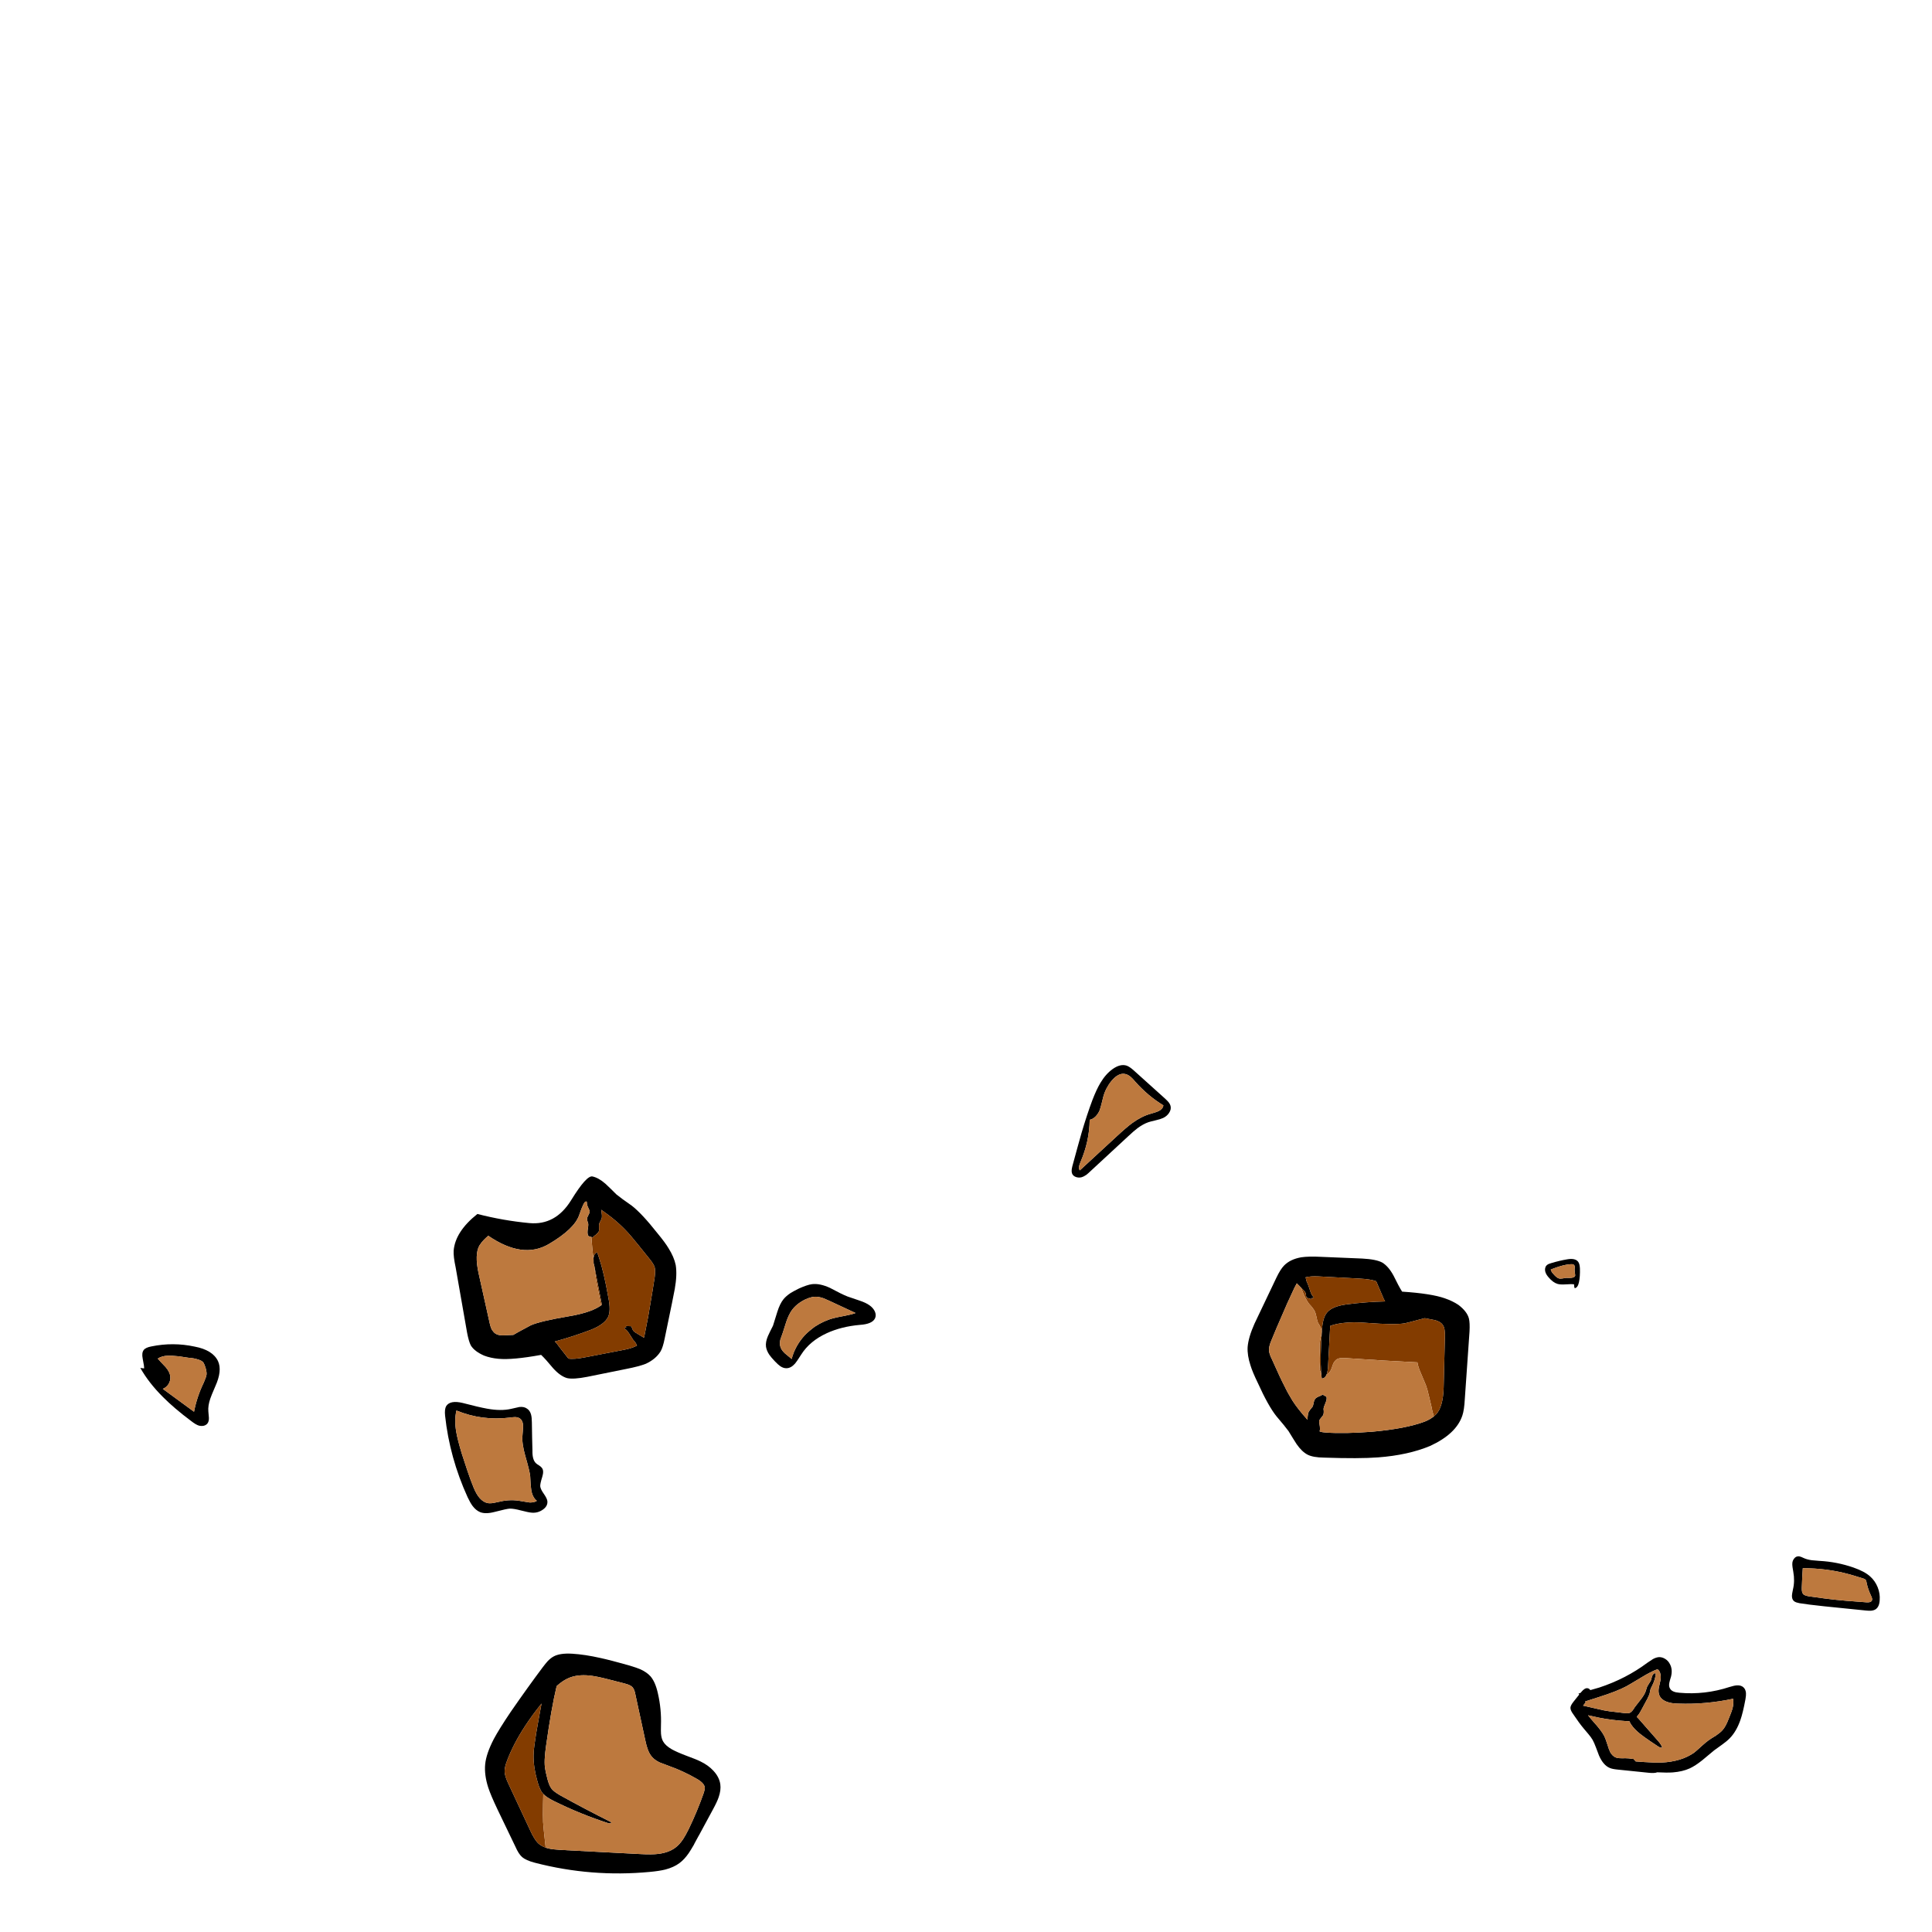
<svg xmlns="http://www.w3.org/2000/svg" version="1.1" xmlns:xlink="http://www.w3.org/1999/xlink" preserveAspectRatio="none" x="0px" y="0px" width="500px" height="500px" viewBox="0 0 500 500">
<defs>
<g id="Ground_Break_debri_shrapnal_10G_0_Layer0_0_FILL">
<path fill="#000000" stroke="none" d="
M 31.55 -8.7
Q 27.8 -7.25 21.7 -2.2
L -13.4 26.45
Q -19.75 31.5 -22.1 35.15 -22.6 35.9 -22.85 36.7 -34 46.8 -39.6 53.3 -48.95 64.3 -53.1 75.3 -56.3 84 -57.75 97.35 -58.5 105 -59.8 120.15 -60.45 125.1 -62.15 134.8 -63.6 143.5 -63.45 149.45 -63.3 163.6 -55.55 179.65 -50.6 190.05 -38.8 207.15 -35.45 211.95 -32.75 214.3 -28.7 217.65 -24.7 217.65 -19.65 217.8 -15.25 213 -12.35 209.75 -9 203.25 8.5 168.65 37.8 144.15 45.85 137.15 51.65 138.6 55.7 139.35 58.8 143.9 60.6 146.5 63.7 152.45 69.55 162.05 78.5 164.5 83.45 166.05 88.35 164.9 93.55 163.75 96.9 160.25 99.75 157 101.3 151.65 101.85 149.75 103.25 141.95 108.95 102.3 127.75 64.95 131.5 58.05 134.5 52.75 137.5 53.4 139.55 51.7 142.8 49.25 142 41.1
L 141.9 39.3
Q 142.55 37.85 143.3 36.55
L 141.5 36.4 139.95 22.8
Q 139.15 15.8 136.85 13.2 134.1 10.35 127.35 9.35 111.3 6.2 101.05 5.3 93.8 4.8 90.15 4.4 83.95 3.9 79.4 2.7 74.75 1.4 67.75 -1.8 58 -6.25 56.2 -7 41.3 -12.85 31.55 -8.7
M 126.45 35.15
L 128 35.25
Q 123.75 43.55 117.8 55.1 105.45 78.95 100.55 94.75 99.25 99.05 93.95 120.55 90.15 136.35 85.75 145.85 81.2 146.6 76.8 143.35 72.95 140.65 70.05 136 66.55 130.3 64.65 127.55 61.25 122.9 57.5 120.95 50.75 117.3 41.8 121.2 34.8 124.3 27.4 131.6 -2.25 159.2 -25.2 194.6 -30.8 190.7 -35.2 183.3 -37.65 178.75 -41.65 169.15 -47 157.25 -47.25 150.25 -47.5 145.2 -46.1 137.8 -44 129.35 -43.35 125.2 -42.45 120.05 -42.05 110.95 -41.65 101 -41.15 96.7 -37.25 73.75 -17.15 51.6 -10.05 44.05 1.65 33.85 6.95 29.15 11.2 25.55
L 16 25.9
Q 22.9 20.75 25.5 18 29.1 14.15 31.05 12.45 34.3 9.35 37.4 8.3 42.05 6.75 47.9 8.4 51.8 9.6 57.9 12.95 67.1 17.65 70.45 18.8 79 21.8 97.7 22.7 104.7 23.05 110.25 23.85
L 96.15 32.9
Q 80.2 43.55 62.7 59 61.25 60.15 60.2 61.3 58.15 60.3 55.05 59.65 46.75 58.05 36 59.25 29.75 59.9 16.9 62.35
L 2.8 65.2
Q -1.35 66.35 -2.15 68.2 1.25 70.25 9.4 70.8
L 53.6 73.65
Q 55.55 73.75 57.25 73.65 57.5 76.75 58 79.45 58.4 81.65 60.5 88.55
L 65.15 103.95
Q 67.5 110.45 68.15 111.6 69.3 113.55 71.9 117.3 72.65 118.75 74.2 123.65 76.95 131.6 81.85 138.2 82.5 139.1 83.05 139.1 84.6 139.5 84.85 137.4 85.25 135.2 83.7 132.2 81.75 129 80.95 127.3 80.3 125.6 79.65 122.35 78.9 118.75 78.5 117.45 78 115.9 76.7 113.55 75.15 110.7 74.75 109.8 72.4 104.75 71.35 96.05 69.95 83.6 69.55 81.8 68.5 77.5 68.4 76.1 68 72.7 68.9 70.4 69.95 68.05 74.1 64.7
L 83.55 57.3
Q 92.5 49.9 99.35 45.35
L 125.45 28.9
Q 125.15 28 125.05 27.35 126.1 29.95 126.45 35.15 Z"/>

<path fill="#BD793E" stroke="none" d="
M 128 35.25
L 126.45 35.15
Q 126.1 29.95 125.05 27.35 125.15 28 125.45 28.9
L 99.35 45.35
Q 92.5 49.9 83.55 57.3
L 74.1 64.7
Q 69.95 68.05 68.9 70.4 68 72.7 68.4 76.1 68.5 77.5 69.55 81.8 69.95 83.6 71.35 96.05 72.4 104.75 74.75 109.8 75.15 110.7 76.7 113.55 78 115.9 78.5 117.45 78.9 118.75 79.65 122.35 80.3 125.6 80.95 127.3 81.75 129 83.7 132.2 85.25 135.2 84.85 137.4 84.6 139.5 83.05 139.1 82.5 139.1 81.85 138.2 76.95 131.6 74.2 123.65 72.65 118.75 71.9 117.3 69.3 113.55 68.15 111.6 67.5 110.45 65.15 103.95
L 60.5 88.55
Q 58.4 81.65 58 79.45 57.5 76.75 57.25 73.65 55.55 73.75 53.6 73.65
L 9.4 70.8
Q 1.25 70.25 -2.15 68.2 -1.35 66.35 2.8 65.2
L 16.9 62.35
Q 29.75 59.9 36 59.25 46.75 58.05 55.05 59.65 58.15 60.3 60.2 61.3 61.25 60.15 62.7 59 80.2 43.55 96.15 32.9
L 110.25 23.85
Q 104.7 23.05 97.7 22.7 79 21.8 70.45 18.8 67.1 17.65 57.9 12.95 51.8 9.6 47.9 8.4 42.05 6.75 37.4 8.3 34.3 9.35 31.05 12.45 29.1 14.15 25.5 18 22.9 20.75 16 25.9
L 11.2 25.55
Q 6.95 29.15 1.65 33.85 -10.05 44.05 -17.15 51.6 -37.25 73.75 -41.15 96.7 -41.65 101 -42.05 110.95 -42.45 120.05 -43.35 125.2 -44 129.35 -46.1 137.8 -47.5 145.2 -47.25 150.25 -47 157.25 -41.65 169.15 -37.65 178.75 -35.2 183.3 -30.8 190.7 -25.2 194.6 -2.25 159.2 27.4 131.6 34.8 124.3 41.8 121.2 50.75 117.3 57.5 120.95 61.25 122.9 64.65 127.55 66.55 130.3 70.05 136 72.95 140.65 76.8 143.35 81.2 146.6 85.75 145.85 90.15 136.35 93.95 120.55 99.25 99.05 100.55 94.75 105.45 78.95 117.8 55.1 123.75 43.55 128 35.25 Z"/>
</g>

<g id="Ground_Break_debri_shrapnal_9G_0_Layer0_0_FILL">
<path fill="#000000" stroke="none" d="
M 56.15 18.65
Q 56.05 16.2 55.75 14.9 55.25 12.85 54 11.8 52.25 10.25 49.1 10.65 47.9 10.8 43.55 12.1 35.65 14.45 26.4 11.55 18.45 9.05 10.7 3.1 5.55 -1.05 2.5 0.4 0.85 1.2 0.25 3.35 -0.25 5.3 0.25 7.5 0.75 9.9 2.65 13.25 5.6 18.55 5.75 18.9 7.25 21.95 9.55 28.5 11.9 34.1 15.3 36.5 17.35 37.95 21.85 39.4 25.1 40.3 26.6 40.55 29.3 40.95 31.45 40.6 34.4 40.1 38.25 37.7 44.3 33.85 44.65 33.7 48.35 32.2 50.15 31.35 53.2 29.85 54.55 27.8 55.7 26 56.05 23.4 56.25 21.7 56.15 18.65
M 48.85 13.7
Q 49.05 15.3 49.55 18.45 49.8 21.2 48.85 22.95 48.15 24.35 46.5 25.55 45.65 26.1 43.35 27.35 41.55 28.45 37.9 30.7 34.7 32.55 32.05 33.2 28.05 34.1 23.45 32.85 19.45 31.7 17.55 29.5 16.6 28.45 15.75 26.9 15.5 26.4 14.45 24.05
L 8.3 9.4
Q 10.35 10.2 13.4 12.1 17.2 14.45 18.3 15 22.95 17.55 28.85 18.45 32.85 18.8 35.75 18.55 43.1 17.7 48.85 13.7 Z"/>

<path fill="#BD793E" stroke="none" d="
M 49.55 18.45
Q 49.05 15.3 48.85 13.7 43.1 17.7 35.75 18.55 32.85 18.8 28.85 18.45 22.95 17.55 18.3 15 17.2 14.45 13.4 12.1 10.35 10.2 8.3 9.4
L 14.45 24.05
Q 15.5 26.4 15.75 26.9 16.6 28.45 17.55 29.5 19.45 31.7 23.45 32.85 28.05 34.1 32.05 33.2 34.7 32.55 37.9 30.7 41.55 28.45 43.35 27.35 45.65 26.1 46.5 25.55 48.15 24.35 48.85 22.95 49.8 21.2 49.55 18.45 Z"/>
</g>

<g id="Ground_Break_debri_shrapnal_8G_0_Layer1_0_FILL">
<path fill="#000000" stroke="none" d="
M 84.5 44.25
L 86.75 13.85
Q 87.05 9.8 86.35 7.7 84.75 3.15 78.15 1.15 72.3 -0.6 64.9 0.3 59.45 0.95 51.6 3.3 40.95 6.6 28 11.65 20.45 14.65 4.85 21.15 3.1 21.95 2.45 22.4 1.2 23.2 0.55 24.25 -0.4 25.85 0.3 28 1 30 2.6 31.25 4.05 32.3 6.15 32.95 7.5 33.3 10.1 33.7 36.35 38.15 46.45 39.75 52.2 40.65 55.45 41.55 60.25 42.9 63.65 45.1 64.8 45.85 68.05 48.5 70.75 50.7 72.6 51.65 75.25 53 78.05 52.8 81.1 52.6 82.7 50.6 83.65 49.35 84.05 47.6 84.3 46.5 84.5 44.25
M 70.85 5.75
Q 78.7 6.05 80.85 10.4 81.85 12.3 81.7 15.05 81.65 16.6 80.95 19.85 78.45 33.35 79.9 46.2 77.65 47.5 74.55 46.05 73.05 45.3 69.45 42.65 64.05 38.6 56 36.25 50.95 34.8 41.2 33.2 26.45 30.65 5.8 27.25 6.15 25.9 7.75 25.05 8.8 24.5 10.85 23.95 26.6 19.9 39.05 10.5 40.85 12.1 43.65 12.4 46.1 12.7 48.8 12 50.65 11.45 53.55 10.15 57.2 8.45 58.3 8.05 64.2 5.6 70.85 5.75 Z"/>

<path fill="#BD793E" stroke="none" d="
M 80.85 10.4
Q 78.7 6.05 70.85 5.75 64.2 5.6 58.3 8.05 57.2 8.45 53.55 10.15 50.65 11.45 48.8 12 46.1 12.7 43.65 12.4 40.85 12.1 39.05 10.5 26.6 19.9 10.85 23.95 8.8 24.5 7.75 25.05 6.15 25.9 5.8 27.25 26.45 30.65 41.2 33.2 50.95 34.8 56 36.25 64.05 38.6 69.45 42.65 73.05 45.3 74.55 46.05 77.65 47.5 79.9 46.2 78.45 33.35 80.95 19.85 81.65 16.6 81.7 15.05 81.85 12.3 80.85 10.4 Z"/>
</g>

<g id="Ground_Break_debri_shrapnal_7G_0_Layer0_0_FILL">
<path fill="#000000" stroke="none" d="
M 66.2 17.2
Q 67.55 14.7 68.05 13.15 68.8 10.85 68.45 8.9 67.6 5.1 62.55 2.7 57.4 0.05 51.4 0 45.45 -0.05 40.3 2.45 34.4 5.25 27.6 12.9 17.5 24.3 11.05 37.85 8 43.7 7.95 43.85 6 47.2 3.95 49.2 3.25 49.9 1.75 51.3 0.5 52.6 0.2 53.85 -0.35 55.6 0.75 57.5 1.7 59.25 3.5 60.3 4.95 61.1 7.15 61.65 9.75 62.25 11.05 62.55 19.1 64.3 25.15 68.7 28.35 70.9 29.65 71.5 32.4 72.75 34.5 71.9 35.65 71.4 36.65 70.25 37.2 69.6 38.35 67.95 42.1 61.9 49 49.2 60.5 27.85 66.2 17.2
M 41.25 7.3
Q 41.85 7 42.75 7.1 42.95 7.15 44.25 7.4 49.6 8.45 55.75 8.15 57.55 8.05 58.45 8.2 59.85 8.45 60.5 9.45 61.3 10.85 59.95 13.75 53.85 25.9 51.65 30.15 46.9 39.35 42.85 46.3
L 35.75 58.45
Q 33.9 61.25 32.55 61.9 31.25 62.4 29.6 62.05 28.6 61.85 26.75 61.05 16.95 56.6 11.35 53.75 19.2 34.7 31.05 19.25 33.75 15.7 39.55 8.8 40.45 7.6 41.25 7.3 Z"/>

<path fill="#BD793E" stroke="none" d="
M 42.75 7.1
Q 41.85 7 41.25 7.3 40.45 7.6 39.55 8.8 33.75 15.7 31.05 19.25 19.2 34.7 11.35 53.75 16.95 56.6 26.75 61.05 28.6 61.85 29.6 62.05 31.25 62.4 32.55 61.9 33.9 61.25 35.75 58.45
L 42.85 46.3
Q 46.9 39.35 51.65 30.15 53.85 25.9 59.95 13.75 61.3 10.85 60.5 9.45 59.85 8.45 58.45 8.2 57.55 8.05 55.75 8.15 49.6 8.45 44.25 7.4 42.95 7.15 42.75 7.1 Z"/>
</g>

<g id="Ground_Break_debri_shrapnal_6G_0_Layer0_0_FILL">
<path fill="#000000" stroke="none" d="
M -1.9 -175.95
Q -22.2 -157.75 -52.7 -109.8 -64.7 -109 -87.6 -110.3 -108.7 -110.6 -120.45 -103.3 -130.85 -96 -145.2 -72.8
L -185.8 -6.1
Q -198.85 15 -204.05 28.3 -210.55 48.6 -205.9 65.55 -203.3 74.4 -192.6 89 -138.95 164.25 -135.3 168.7 -118.1 191.35 -102.2 201.8 -88.4 210.1 -68.6 213.75 -56.1 216.4 -32.9 217.7 16.35 221.6 41.1 217.4 65.6 211.95 77.05 210.4 97.1 209.6 107 208.8 124.45 207 134.6 199.95 144.5 193.45 128.9 137.7 113.5 81.95 151.55 47.8 189.6 13.7 233.35 -14.45 237.5 -69.4 212.25 -97.05 204.2 -105.35 185.7 -116.3
L 77.05 -186.4
Q 62.45 -195.5 54.1 -197.85 40.85 -200.7 21.8 -192.4 9.3 -186.15 -1.9 -175.95
M -114.7 -49.6
Q -102.7 -69.15 -94.1 -75.65
L -65.2 -73.3
Q -57.9 -72 -51.65 -72.55 -68.85 -39.7 -82.9 -4.8 -92.8 21.5 -87.1 36.1 -82.4 48.35 -60.25 61.9 -17.8 89.25 9.3 101.5 15.05 103.85 19.75 106.2 22.35 100.2 16.85 93.65 16.1 92.9 15.55 92.35
L 15.3 92.1
Q 15.05 92.1 14.5 91.6 11.9 89 9.05 86.65
L 4.6 84.3
Q 4.35 84.05 4.1 84.05
L -61.55 43.4
Q -61.55 42.6 -61.3 41.55 -59.75 30.9 -54.8 18.65 -47.5 0.95 -32.4 -21.75 -3.2 -66.55 3.3 -85.3 4.6 -90 10.35 -112.65 11.4 -118.15 12.7 -123.1 20.5 -132.7 24.95 -137.65 34.85 -149.15 45 -147.3 49.45 -147.85 60.1 -141.85
L 146.85 -91.3
Q 179.7 -72 185.7 -53 185.7 -50.9 186.7 -48.3 188.3 -39.2 187.75 -27.75 108.55 -9.75 95.8 47.55 83.3 104.6 97.1 129.9 110.65 154.9 107.5 157.25 107 158 106.2 158.3 103.1 155.65 98.95 153.6 89.3 150.7 88.25 149.4 86.15 147.6 84.6 142.4 83.05 137.7 81.2 135.9 78.35 133.8 72.6 131.2 69.75 129.1 63.75 121.3 58.3 115.3 54.4 115.3
L 49.45 118.15 46.8 119.45
Q 47.85 122.05 46.8 127.55 46.8 132.5 47.1 134.85 48.1 137.95 52.3 141.1 57 145.25 58.3 147.1 61.15 155.4 62.95 158.3 66.1 162.2 72.85 166.6 74.2 167.9 75.75 168.2 48.65 174.15 29.9 175.45 12.7 176.8 -2.7 176 -17.8 175.45 -59.75 172.35 -71.2 171.55 -77.2 168.95 -83.45 165.55 -91.8 155.65 -101.4 143.95 -139.2 94.7
L -158.45 68.4
Q -162.4 63.2 -164.2 60.05
L -145.2 54.6
Q -140.75 53.8 -139.45 54.05 -134 56.15 -130.85 56.95
L -123.55 49.65 -125.9 48.6
Q -123.3 46.25 -125.4 44.15 -129.05 46.25 -140.25 44.15 -142.6 43.9 -152.75 41.85 -159.5 41.85 -162.1 41.05 -163.7 40.25 -166.3 39.75 -163.7 29.6 -156.1 17.1
L -114.7 -49.6 Z"/>

<path fill="#833C00" stroke="none" d="
M -61.3 41.55
Q -61.55 42.6 -61.55 43.4
L 4.1 84.05
Q -8.65 74.4 -19.85 67.1 -43.85 52.5 -61.3 41.55
M -94.1 -75.65
Q -102.7 -69.15 -114.7 -49.6
L -156.1 17.1
Q -163.7 29.6 -166.3 39.75 -163.7 40.25 -162.1 41.05 -159.5 41.85 -152.75 41.85 -142.6 43.9 -140.25 44.15 -129.05 46.25 -125.4 44.15 -123.3 46.25 -125.9 48.6
L -123.55 49.65 -130.85 56.95
Q -134 56.15 -139.45 54.05 -140.75 53.8 -145.2 54.6
L -164.2 60.05
Q -162.4 63.2 -158.45 68.4
L -139.2 94.7
Q -101.4 143.95 -91.8 155.65 -83.45 165.55 -77.2 168.95 -71.2 171.55 -59.75 172.35 -17.8 175.45 -2.7 176 12.7 176.8 29.9 175.45 48.65 174.15 75.75 168.2 74.2 167.9 72.85 166.6 66.1 162.2 62.95 158.3 61.15 155.4 58.3 147.1 57 145.25 52.3 141.1 48.1 137.95 47.1 134.85 46.8 132.5 46.8 127.55 47.85 122.05 46.8 119.45
L 49.45 118.15
Q 31.7 103.85 15.55 92.35 16.1 92.9 16.85 93.65 22.35 100.2 19.75 106.2 15.05 103.85 9.3 101.5 -17.8 89.25 -60.25 61.9 -82.4 48.35 -87.1 36.1 -92.8 21.5 -82.9 -4.8 -68.85 -39.7 -51.65 -72.55 -57.9 -72 -65.2 -73.3
L -94.1 -75.65 Z"/>

<path fill="#BD793E" stroke="none" d="
M 12.7 -123.1
Q 11.4 -118.15 10.35 -112.65 4.6 -90 3.3 -85.3 -3.2 -66.55 -32.4 -21.75 -47.5 0.95 -54.8 18.65 -59.75 30.9 -61.3 41.55 -43.85 52.5 -19.85 67.1 -8.65 74.4 4.1 84.05 4.35 84.05 4.6 84.3
L 9.05 86.65
Q 11.9 89 14.5 91.6 15.05 92.1 15.3 92.1
L 15.55 92.35
Q 31.7 103.85 49.45 118.15
L 54.4 115.3
Q 58.3 115.3 63.75 121.3 69.75 129.1 72.6 131.2 78.35 133.8 81.2 135.9 83.05 137.7 84.6 142.4 86.15 147.6 88.25 149.4 89.3 150.7 98.95 153.6 103.1 155.65 106.2 158.3 107 158 107.5 157.25 110.65 154.9 97.1 129.9 83.3 104.6 95.8 47.55 108.55 -9.75 187.75 -27.75 188.3 -39.2 186.7 -48.3 185.7 -50.9 185.7 -53 179.7 -72 146.85 -91.3
L 60.1 -141.85
Q 49.45 -147.85 45 -147.3 34.85 -149.15 24.95 -137.65 20.5 -132.7 12.7 -123.1 Z"/>
</g>

<g id="Ground_Break_debri_shrapnal_5G_0_Layer0_0_FILL">
<path fill="#000000" stroke="none" d="
M 42.15 34.6
Q 43.05 32.8 43.15 30.6 43.3 27.05 41.3 22.65 38.05 14.9 33.25 11.65 30.15 9.55 23.7 8 16.45 6.25 13.8 4.9 14.7 2.45 14.55 0.05 10.65 -0.5 7.25 5.45 3.6 11.85 0.8 21.75 0.15 24.55 0.05 26 -0.2 28.35 0.45 30.15 2.6 35.85 12.7 37.15 22.15 38.5 32.8 38.65 34.95 38.75 36.25 38.6 38.1 38.35 39.5 37.55 41.2 36.55 42.15 34.6
M 20.8 15.55
Q 23.9 16 25.45 16.25 28.25 16.65 29.8 17.8 31.65 19.2 33.55 23.05 34.85 25.65 35.3 27 36.05 29.3 35.85 31.25 27.55 31.75 22.8 31.6 15.6 31.4 9.9 29.95 8.6 29.6 8.05 29.3 7.05 28.8 6.6 28 5.95 26.9 6.4 25.25 6.5 25.05 7.55 22.4 7.95 21.25 8.25 19.6 8.6 17.7 8.75 16.7 8.95 14.7 9.8 14.15 10.35 13.6 11.75 13.4 13.6 13.25 16.3 14.1 19.3 15.2 20.8 15.55 Z"/>

<path fill="#BD793E" stroke="none" d="
M 25.45 16.25
Q 23.9 16 20.8 15.55 19.3 15.2 16.3 14.1 13.6 13.25 11.75 13.4 10.35 13.6 9.8 14.15 8.95 14.7 8.75 16.7 8.6 17.7 8.25 19.6 7.95 21.25 7.55 22.4 6.5 25.05 6.4 25.25 5.95 26.9 6.6 28 7.05 28.8 8.05 29.3 8.6 29.6 9.9 29.95 15.6 31.4 22.8 31.6 27.55 31.75 35.85 31.25 36.05 29.3 35.3 27 34.85 25.65 33.55 23.05 31.65 19.2 29.8 17.8 28.25 16.65 25.45 16.25 Z"/>
</g>

<g id="Ground_Break_debri_shrapnal_3G_0_Layer0_0_FILL">
<path fill="#000000" stroke="none" d="
M 81.35 35.75
Q 83.7 33.15 83.9 29.65 84.15 25.85 81.5 24.25 80.1 23.45 76.8 23.3 73.5 23.15 72.1 22.3 70.9 21.6 68.3 17.85 66.15 14.8 64.05 14.8 63.2 14.75 61.9 15.2 60.35 15.8 59.85 15.85 56.8 16.5 52.45 12.95 46.6 8.7 39.1 3.05 36.75 1.25 35.1 0.55 32.7 -0.45 30.75 0.3 28.7 0.9 27.25 3.3 26.9 3.95 25.15 7.8 22.55 13.45 16.3 19.05 12.65 22.35 4.85 28.35 -1.15 33.15 0.3 37.25 1.1 39.2 4.4 41.25 25.7 54.35 50.75 60.25 54.35 61.05 56.65 61.1 59.9 61.15 62.25 59.85 65.3 58.1 67.5 52.9 70.45 45.95 71.5 44.55 72.95 42.65 76.3 40.1 80 37.25 81.35 35.75
M 41.7 12.1
Q 45.05 15.3 52.25 18.2 61.1 21.7 63.65 23.3 68.1 26.5 70.4 27.75 74.4 29.95 77.6 29.1 77.45 31.1 75.75 33.1 75.25 33.65 72.35 36.3 67.25 40.7 64.5 46.85 63.95 47.95 62.9 50.15 61.9 52.05 60.75 53.05 56.8 56.35 48.25 53.9 43.9 52.7 38.15 50.7 34.8 49.55 28.15 47.15 19.85 43.95 16.15 41.95 9.7 38.55 6.1 34.05 20.3 25.85 28.8 11.55 29.8 9.8 30.4 9 31.45 7.7 32.65 7.25 34.85 6.5 37.45 8.35 37.85 8.6 41.7 12.1 Z"/>

<path fill="#BD793E" stroke="none" d="
M 52.25 18.2
Q 45.05 15.3 41.7 12.1 37.85 8.6 37.45 8.35 34.85 6.5 32.65 7.25 31.45 7.7 30.4 9 29.8 9.8 28.8 11.55 20.3 25.85 6.1 34.05 9.7 38.55 16.15 41.95 19.85 43.95 28.15 47.15 34.8 49.55 38.15 50.7 43.9 52.7 48.25 53.9 56.8 56.35 60.75 53.05 61.9 52.05 62.9 50.15 63.95 47.95 64.5 46.85 67.25 40.7 72.35 36.3 75.25 33.65 75.75 33.1 77.45 31.1 77.6 29.1 74.4 29.95 70.4 27.75 68.1 26.5 63.65 23.3 61.1 21.7 52.25 18.2 Z"/>
</g>

<g id="Ground_Break_debri_shrapnal_2G_0_Layer0_0_FILL">
<path fill="#000000" stroke="none" d="
M 40 6.8
Q 40 4.1 39.05 3.05 37.95 1.8 35.2 1.85 31.6 1.9 30.75 1.65 30.8 1.4 31.3 0 23.9 2.5 16.3 7.7 10.25 11.8 3.15 18.3 1.1 20.1 0.45 21.4 -0.55 23.75 0.65 25.3 1.45 26.25 3.1 26.5 5.1 26.7 6.05 26.8 8.6 27.05 11.6 28.75 12.55 29.25 16.7 32.05 23.1 36.55 27.75 35.4 33.2 33.95 36.25 26.15 40.15 16.9 40 6.8
M 33.25 18.2
L 31.75 22.5
Q 31.15 24.8 30.35 26.25 29.45 28.15 28.4 28.7 27.85 28.95 26.55 29.15 24.25 29.5 22.8 29.15 21.6 28.75 19.35 27.2 13.65 22.95 7.1 20.35 17.85 10.35 20 8.3 20.35 10.05 21.7 11.3 23.1 12.55 24.85 12.7 26.95 12.9 29.55 11.4 32.5 9.45 34 8.6 34.85 10.6 34.45 13.35 34.25 14.85 33.25 18.2 Z"/>

<path fill="#BD793E" stroke="none" d="
M 31.75 22.5
L 33.25 18.2
Q 34.25 14.85 34.45 13.35 34.85 10.6 34 8.6 32.5 9.45 29.55 11.4 26.95 12.9 24.85 12.7 23.1 12.55 21.7 11.3 20.35 10.05 20 8.3 17.85 10.35 7.1 20.35 13.65 22.95 19.35 27.2 21.6 28.75 22.8 29.15 24.25 29.5 26.55 29.15 27.85 28.95 28.4 28.7 29.45 28.15 30.35 26.25 31.15 24.8 31.75 22.5 Z"/>
</g>

<g id="Ground_Break_debri_shrapnal_1G_0_Layer0_0_FILL">
<path fill="#000000" stroke="none" d="
M 62.25 -3.85
Q 59.25 -7.7 56.15 -9.1 53.15 -10.45 47.2 -10.2 28.55 -9.85 18.5 -8.55 2.6 -6.5 -8.85 -1 -22.45 6.15 -25.2 16.1 -26.05 19.05 -26.05 25.05
L -26.65 61.1
Q -26.65 65.8 -25.95 68.05 -24.75 71.75 -19.95 75 -16.75 76.9 -12.55 78.1 -5.25 80.25 10.4 80.45 12.3 83.1 15.4 88.7 18.4 93.6 21.85 95.4 25.1 96.95 32.6 96.95
L 54.35 96.7
Q 61.15 96.7 65.1 95.9 70.95 94.55 74.05 91 75.85 88.95 77.75 84.4 87.55 60.65 88.15 59.2 91 51.8 91.15 46.55 91.15 42.1 89.1 36.85 87.9 33.5 84.8 27.9 78.5 15.7 73.8 10.45 69.05 5.45 67 2.95 63.9 -1.6 62.25 -3.85
M 57.2 10.35
Q 57.2 9.85 57.2 9.5 62.6 14.9 65.7 19.2 68.45 23.15 70.45 26.85 72.6 30.4 77.9 40.8 79.55 43.7 79.65 45.45 79.9 47.4 78.7 50.7 77.4 54.65 71.3 70.9
L 67.95 79.3
Q 67.25 80.95 66.75 81.9
L 64.5 79.85 62.7 78.2
Q 61.85 77.35 61.75 76.9 61.5 75.2 61.05 74.5
L 58.4 73.9 58.4 74.5
Q 57.55 74.25 57.35 75.1 58.4 75.55 59.5 78.45 59.7 79.15 60.9 81.9 61.75 83.35 61.85 84.15 62 84.65 62.25 85.35 59.5 86.2 55.4 86.2
L 33.7 86.2
Q 27.35 86.2 24.5 85.25
L 20.9 77.95
Q 20.05 76.05 19.2 74.75 29.25 74 39.55 72.1 47.3 70.65 49.8 67.2 52.05 64.35 52.05 57.05 52.3 43.1 51.25 34.95 51 33.3 50.75 31.85 48.95 32.1 48.25 34.25 47.9 35.45 47.75 37.25
L 47.75 60.15
Q 45.05 61.35 41.1 62.05 35.7 63.05 28.3 62.8 13.35 62.45 8.1 63.65 6.7 64 0.6 66 -0.95 66.5 -2.4 66.95 -5.75 66.5 -7.55 66.25 -11.6 65.55 -12.8 62.9 -13.4 61.85 -13.65 58.5
L -14.45 30.55
Q -14.7 20 -11.1 15.95 -10.65 15.5 -10.05 14.9 -8.25 13.2 -5.25 11.8 4.65 7.5 22.45 4.95 37 3.05 46.7 3.2 48.95 3.2 50.05 3.55 50.15 3.55 50.4 3.65 50.15 4.85 50.4 6.15 51 8.9 50.9 9.4 50.75 10 49.8 11.2 48.95 12.25 48.85 12.85 48.6 13.95 48.95 15.7 48.95 16.7 48 19.2 47.3 21.2 47.75 22.3
L 49.9 23.35
Q 50.4 22.75 51.7 22.3 53.05 21.6 53.5 21.1 54.1 20.4 54.35 18.95 54.6 17.15 54.8 16.7 56.25 14.75 56.75 13.8 57.2 12.6 57.2 10.35 Z"/>

<path fill="#833C00" stroke="none" d="
M 45.05 40.2
Q 44.3 41.75 43.35 42.5 42.15 43.45 38.95 43.45 17.45 43.1 0.25 43.2 -0.25 40.7 -2.05 37.25 -4.55 32.2 -4.9 31.35 -5.85 29.2 -6.8 25.75 -7.9 21.95 -8.5 20 -8.95 17.85 -10.05 14.9 -10.65 15.5 -11.1 15.95 -14.7 20 -14.45 30.55
L -13.65 58.5
Q -13.4 61.85 -12.8 62.9 -11.6 65.55 -7.55 66.25 -5.75 66.5 -2.4 66.95 -0.95 66.5 0.6 66 6.7 64 8.1 63.65 13.35 62.45 28.3 62.8 35.7 63.05 41.1 62.05 45.05 61.35 47.75 60.15
L 47.75 37.25
Q 47.9 35.45 48.25 34.25 46.7 34.85 45.85 37.45 45.6 38.4 45.05 40.2
M 52.2 36.75
Q 51.85 35.65 51.25 34.95 52.3 43.1 52.05 57.05 52.05 64.35 49.8 67.2 47.3 70.65 39.55 72.1 29.25 74 19.2 74.75 20.05 76.05 20.9 77.95
L 24.5 85.25
Q 27.35 86.2 33.7 86.2
L 55.4 86.2
Q 59.5 86.2 62.25 85.35 62 84.65 61.85 84.15 61.75 83.35 60.9 81.9 59.7 79.15 59.5 78.45 58.4 75.55 57.35 75.1 57.55 74.25 58.4 74.5
L 58.4 73.9 61.05 74.5
Q 61.5 75.2 61.75 76.9 61.85 77.35 62.7 78.2
L 64.5 79.85
Q 64.25 79.4 64.15 79.3 61.75 73.8 59.7 71.4 57.2 69 56.35 67.45 55.8 66.5 55.3 64.45 54.8 62.45 54.35 61.5 52.65 59.2 52.3 57.75 51.95 56.7 52.2 55.15 52.55 53.45 52.65 52.5 53.05 50.25 52.65 46.55 52.2 42.1 52.2 40.55
L 52.2 36.75 Z"/>

<path fill="#BD793E" stroke="none" d="
M 57.2 9.5
Q 57.2 9.85 57.2 10.35 57.2 12.6 56.75 13.8 56.25 14.75 54.8 16.7 54.6 17.15 54.35 18.95 54.1 20.4 53.5 21.1 53.05 21.6 51.7 22.3 50.4 22.75 49.9 23.35
L 47.75 22.3
Q 47.3 21.2 48 19.2 48.95 16.7 48.95 15.7 48.6 13.95 48.85 12.85 48.95 12.25 49.8 11.2 50.75 10 50.9 9.4 51 8.9 50.4 6.15 50.15 4.85 50.4 3.65 50.15 3.55 50.05 3.55 48.95 3.2 46.7 3.2 37 3.05 22.45 4.95 4.65 7.5 -5.25 11.8 -8.25 13.2 -10.05 14.9 -8.95 17.85 -8.5 20 -7.9 21.95 -6.8 25.75 -5.85 29.2 -4.9 31.35 -4.55 32.2 -2.05 37.25 -0.25 40.7 0.25 43.2 17.45 43.1 38.95 43.45 42.15 43.45 43.35 42.5 44.3 41.75 45.05 40.2 45.6 38.4 45.85 37.45 46.7 34.85 48.25 34.25 48.95 32.1 50.75 31.85 51 33.3 51.25 34.95 51.85 35.65 52.2 36.75
L 52.2 40.55
Q 52.2 42.1 52.65 46.55 53.05 50.25 52.65 52.5 52.55 53.45 52.2 55.15 51.95 56.7 52.3 57.75 52.65 59.2 54.35 61.5 54.8 62.45 55.3 64.45 55.8 66.5 56.35 67.45 57.2 69 59.7 71.4 61.75 73.8 64.15 79.3 64.25 79.4 64.5 79.85
L 66.75 81.9
Q 67.25 80.95 67.95 79.3
L 71.3 70.9
Q 77.4 54.65 78.7 50.7 79.9 47.4 79.65 45.45 79.55 43.7 77.9 40.8 72.6 30.4 70.45 26.85 68.45 23.15 65.7 19.2 62.6 14.9 57.2 9.5 Z"/>
</g>

<g id="Ground_Break_debri_shrapnal_4G_0_Layer0_0_FILL">
<path fill="#000000" stroke="none" d="
M -82.85 -31.75
Q -96.35 -19.35 -99.15 -8.9 -100.5 -3.9 -100.2 2.55 -99.95 6.55 -98.8 14.05 -93.05 50.25 -84.3 94.4 -77.9 124.85 -72.65 141.15 -64.8 164.45 -54.6 176.4 -44.3 188.45 -26.65 197.2 -15.55 202.6 6.5 210.05
L 65.35 229.65
Q 76.1 233.7 83 233.2 90.65 232.7 102.7 225.35 177.2 179.95 231.9 111.7 240.95 100.45 245.55 92.45 251.85 81.25 253.25 70.85 254.45 61.75 252.2 50.4 251 44.8 248.3 35.25 248.3 35.55 248.35 35.85 247.35 32.15 245.9 28.15 244.671 24.463 243.6 20.7 243.697 20.919 243.8 21.15
L 230.5 -21
Q 226.65 -33.35 223.35 -39.75 218.3 -49.75 211.2 -54.95 202.4 -61.35 189.45 -61.6 178.4 -61.9 166.3 -57.5 159.9 -55.3 144.9 -48.05 131.45 -41.75 123.3 -39.3 112.75 -36.3 105.85 -38.15 100.7 -39.45 95.25 -44 92.7 -46.1 86.35 -52.55 69.5 -70.05 48.8 -82.55 34.2 -91.55 23.1 -92.3 14.85 -92.65 5 -88.85 -0.9 -86.4 -12.05 -80.1 -36.55 -65.85 -48.7 -57.75 -68.75 -44.65 -82.85 -31.75
M -60.05 -3.5
Q -55 -15.95 -42.2 -27 -33.95 -34.15 -17.05 -44.4
L 4.1 -57.35
Q 8 -59.65 9.7 -60.3 13 -61.7 15.7 -61.7 20.3 -61.6 26.85 -57.1
L 85.8 -20.4
Q 93.6 -15.5 97.85 -13.7 104.8 -10.45 110.9 -10.2 117.15 -9.8 124.8 -12.65 128.25 -14.1 138 -18.85 158.3 -29 182.15 -35.75 193.95 -38.9 198.9 -34.65 200.15 -33.65 202.95 -28.8 216.5 -1.7 226.5 25.8 230.1 36 231.45 42.3 233.45 51.5 232.45 59.1 230.85 71.3 221.6 83.65 215.6 91.65 202.4 103.8
L 115.25 184.8
Q 107 192.35 101.8 195.75 99.7 197.15 97.6 198.15 91.65 201.1 86 201.6 81.4 201.95 74.5 200.25 70.15 199.3 65.1 197.55
L -9.25 171.85
Q -21.4 167.75 -26.35 163.35 -31.25 159 -36 148.65 -47.1 124.8 -53.9 95.05 -58.3 76.15 -61.2 52.75 -50.05 68.65 -34.55 89.9 -26.45 100.7 -24.7 102.75 -19.1 110.1 -14.1 115 -1.55 127.55 16.45 137.25
L 20.05 139.2
Q 29.4 144.15 35.9 144.8
L 36.3 144.8
Q 36.8 144.9 37.55 144.9 44.45 145.05 56.2 140.9 98.35 125.9 136.75 105.45 138.1 104.75 138.8 103.4 139.4 102 138.35 101.45 96.45 116.15 56.5 128.25 45.7 131.3 40.35 130.6 34.9 129.95 26.15 125.1 15 118.75 10.9 115.6 5.25 111.3 -0.65 104.55 -4.35 100.55 -11 92.05 -45.55 47.75 -64.1 18.6 -64.2 18 -64.15 17.5 -63.7 5.6 -60.05 -3.5 Z"/>

<path fill="#833C00" stroke="none" d="
M 35.9 144.8
Q 29.4 144.15 20.05 139.2
L 16.45 137.25
Q -1.55 127.55 -14.1 115 -19.1 110.1 -24.7 102.75 -26.45 100.7 -34.55 89.9 -50.05 68.65 -61.2 52.75 -58.3 76.15 -53.9 95.05 -47.1 124.8 -36 148.65 -31.25 159 -26.35 163.35 -21.4 167.75 -9.25 171.85
L 65.1 197.55
Q 70.15 199.3 74.5 200.25 81.4 201.95 86 201.6 91.65 201.1 97.6 198.15 71.45 177.9 67.55 174.35 60.95 168.5 48.1 155.6 42.1 149.5 37.55 144.9 36.8 144.9 36.3 144.8
L 35.9 144.8 Z"/>

<path fill="#BD793E" stroke="none" d="
M -42.2 -27
Q -55 -15.95 -60.05 -3.5 -63.7 5.6 -64.15 17.5 -64.2 18 -64.1 18.6 -45.55 47.75 -11 92.05 -4.35 100.55 -0.65 104.55 5.25 111.3 10.9 115.6 15 118.75 26.15 125.1 34.9 129.95 40.35 130.6 45.7 131.3 56.5 128.25 96.45 116.15 138.35 101.45 139.4 102 138.8 103.4 138.1 104.75 136.75 105.45 98.35 125.9 56.2 140.9 44.45 145.05 37.55 144.9 42.1 149.5 48.1 155.6 60.95 168.5 67.55 174.35 71.45 177.9 97.6 198.15 99.7 197.15 101.8 195.75 107 192.35 115.25 184.8
L 202.4 103.8
Q 215.6 91.65 221.6 83.65 230.85 71.3 232.45 59.1 233.45 51.5 231.45 42.3 230.1 36 226.5 25.8 216.5 -1.7 202.95 -28.8 200.15 -33.65 198.9 -34.65 193.95 -38.9 182.15 -35.75 158.3 -29 138 -18.85 128.25 -14.1 124.8 -12.65 117.15 -9.8 110.9 -10.2 104.8 -10.45 97.85 -13.7 93.6 -15.5 85.8 -20.4
L 26.85 -57.1
Q 20.3 -61.6 15.7 -61.7 13 -61.7 9.7 -60.3 8 -59.65 4.1 -57.35
L -17.05 -44.4
Q -33.95 -34.15 -42.2 -27 Z"/>
</g>
</defs>

<g transform="matrix( 1, 0, 0, 1, 58.2,265.2) ">
<g transform="matrix( 1.313, 0, 0, 1.313, 3.85,-203.25) ">
<g transform="matrix( 0.132, 0, 0, 0.132, 84.35,162.9) ">
<g transform="matrix( 1, 0, 0, 1, -9.4,271.9) ">
<g transform="matrix( -0.706, -0.708, 0.708, -0.706, 1444.65,792.75) ">
<g transform="matrix( 1, 0, 0, 1, 0,0) ">
<use xlink:href="#Ground_Break_debri_shrapnal_10G_0_Layer0_0_FILL"/>
</g>
</g>
</g>

<g transform="matrix( 0.674, 0, 0, 0.674, 128.35,194.3) ">
<g transform="matrix( -0.775, 0.687, -0.663, -0.748, 167.75,277.6) ">
<g transform="matrix( 4.132, 0, 0, 4.132, -87.95,-63.7) ">
<use xlink:href="#Ground_Break_debri_shrapnal_9G_0_Layer0_0_FILL"/>
</g>
</g>
</g>

<g transform="matrix( 0.728, 0, 0, 0.728, -44,-112.2) ">
<g transform="matrix( 0.612, -0.79, 0.79, 0.612, 921.8,300.8) ">
<g transform="matrix( 2.841, 0, 0, 2.841, -79.9,-48.6) ">
<use xlink:href="#Ground_Break_debri_shrapnal_8G_0_Layer1_0_FILL"/>
</g>
</g>
</g>

<g transform="matrix( 0.726, 0, 0, 0.726, 19.7,156.4) ">
<g transform="matrix( 0.382, 0.924, -0.924, 0.382, 2387.15,806.55) ">
<g transform="matrix( 2.37, 0, 0, 2.37, -46.9,-49.45) ">
<use xlink:href="#Ground_Break_debri_shrapnal_7G_0_Layer0_0_FILL"/>
</g>
</g>
</g>

<g transform="matrix( 0.766, 0, 0, 0.766, 593.9,34.95) ">
<g transform="matrix( -0.679, -0.734, 0.734, -0.679, -977.25,404.6) ">
<g transform="matrix( 1, 0, 0, 1, 0,0) ">
<use xlink:href="#Ground_Break_debri_shrapnal_6G_0_Layer0_0_FILL"/>
</g>
</g>
</g>

<g transform="matrix( 0.421, 0, 0, 0.421, 377.7,99.85) ">
<g transform="matrix( -0.953, 0.303, -0.303, -0.953, 2310.45,517.15) ">
<g transform="matrix( 2.852, 0, 0, 2.852, -39.9,-35.8) ">
<use xlink:href="#Ground_Break_debri_shrapnal_5G_0_Layer0_0_FILL"/>
</g>
</g>
</g>

<g transform="matrix( 0.766, 0, 0, 0.766, 91.65,134.8) ">
<g transform="matrix( 0.612, 0.791, -0.791, 0.612, -451.75,530.25) ">
<g transform="matrix( 3.288, 0, 0, 3.288, -95.95,-69.9) ">
<use xlink:href="#Ground_Break_debri_shrapnal_3G_0_Layer0_0_FILL"/>
</g>
</g>
</g>

<g transform="matrix( 0.736, 0, 0, 0.736, 54.95,162.9) ">
<g transform="matrix( -0.186, -0.982, 0.982, -0.186, -1071.25,449.2) ">
<g transform="matrix( 4.45, 0, 0, 4.45, -68.95,-61.4) ">
<use xlink:href="#Ground_Break_debri_shrapnal_2G_0_Layer0_0_FILL"/>
</g>
</g>
</g>

<g transform="matrix( 1, 0, 0, 1, 47.85,-191.3) ">
<g transform="matrix( -0.998, -0.053, 0.053, -0.998, 1012.15,673.9) ">
<g transform="matrix( 2.8, 0, 0, 2.8, -58,-78) ">
<use xlink:href="#Ground_Break_debri_shrapnal_1G_0_Layer0_0_FILL"/>
</g>
</g>
</g>

<g transform="matrix( 1, 0, 0, 1, 4.95,351.8) ">
<g transform="matrix( 0.696, 0.718, -0.718, 0.696, -112.85,607.6) ">
<g transform="matrix( 1, 0, 0, 1, 0,0) ">
<use xlink:href="#Ground_Break_debri_shrapnal_4G_0_Layer0_0_FILL"/>
</g>
</g>
</g>
</g>
</g>
</g>
</svg>
